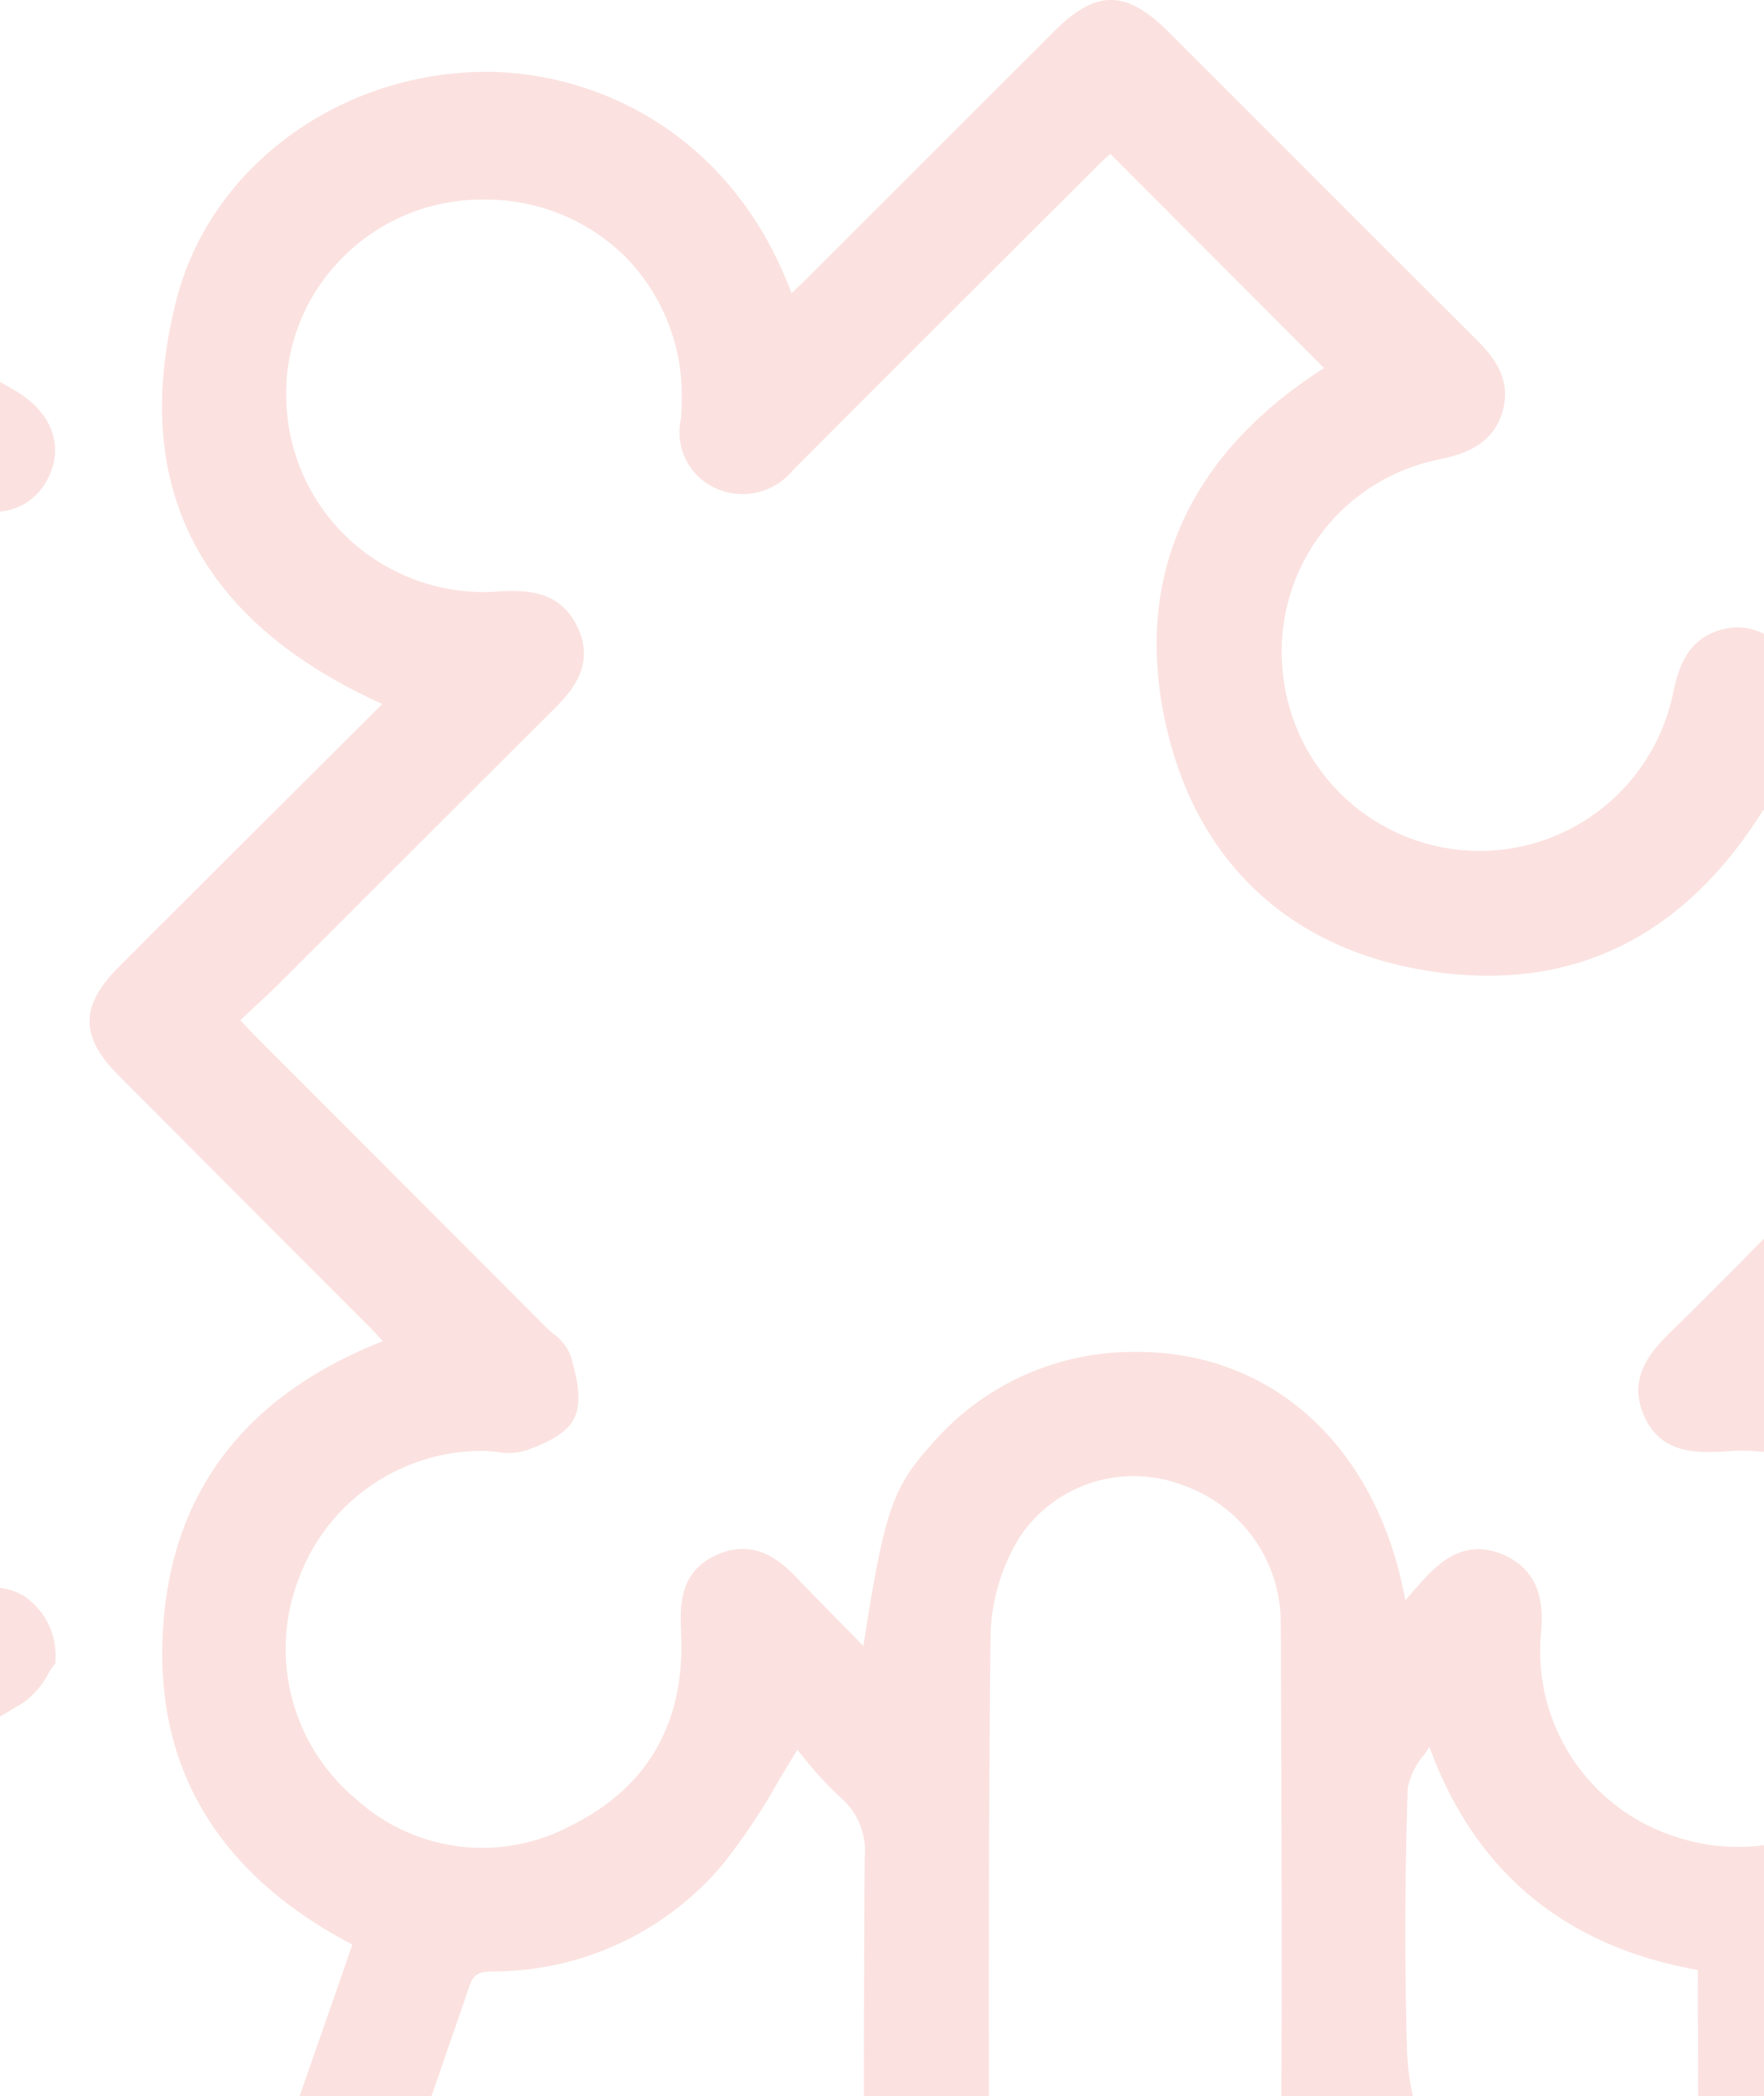 <svg xmlns="http://www.w3.org/2000/svg" xmlns:xlink="http://www.w3.org/1999/xlink" width="101" height="120" viewBox="0 0 101 120">
  <defs>
    <clipPath id="clip-path">
      <rect id="Rectangle_242" data-name="Rectangle 242" width="101" height="120" transform="translate(1041 1226)" fill="#fff"/>
    </clipPath>
  </defs>
  <g id="Solution_Icon_Orange_Light_Opacity_" data-name="Solution Icon (Orange Light Opacity)" transform="translate(-1041 -1226)" clip-path="url(#clip-path)">
    <g id="Group_4199" data-name="Group 4199" transform="translate(1655.873 1225.971)" opacity="0.15">
      <path id="Path_17470" data-name="Path 17470" d="M-520.988,49.023q-5.633-5.633-11.254-11.278c-1.088-1.094-2.406-2.214-4.341-1.643-2.022.595-2.422,2.421-2.713,3.755a11.312,11.312,0,0,1-12.194,8.826A11.336,11.336,0,0,1-561.626,38.3a11.21,11.21,0,0,1,8.9-11.954c1.169-.255,3.124-.679,3.707-2.788.523-1.878-.544-3.139-1.589-4.176q-5.3-5.277-10.581-10.569l-6.967-6.964c-2.427-2.418-4.134-2.43-6.531-.039l-14.249,14.24c-.258.255-.523.5-.8.76C-593.384,7.1-601.748,3.893-607.93,4.155c-8.154.321-15.153,5.687-17.028,13.05-2.7,10.6,1.265,18.374,11.789,23.124l-4.125,4.113c-3.68,3.668-7.318,7.291-10.947,10.926-2.244,2.247-2.25,4-.018,6.237q4.187,4.2,8.376,8.4l5.987,5.993c.255.258.5.526.76.808-7.88,3.1-12.116,8.643-12.588,16.5-.484,7.952,3.167,14.024,10.845,18.046l-1.719,4.933c-1.8,5.161-3.581,10.283-5.381,15.4a15.527,15.527,0,0,0,.267,11.524q2.235,5.281,4.491,10.548,2.356,5.52,4.7,11.041c.234.556.478,1.112.721,1.664,1.454,3.311,2.83,6.441,2.424,10.127a2.928,2.928,0,0,0,.727,2.271,3.754,3.754,0,0,0,2.7,1.232h.078a3.509,3.509,0,0,0,3.53-3.29,19.851,19.851,0,0,0-1.193-9.247q-2.722-6.349-5.429-12.7-3.028-7.088-6.065-14.177a8.391,8.391,0,0,1-.312-6.294q1.586-4.619,3.2-9.226c1.319-3.782,2.641-7.565,3.935-11.359.246-.718.493-.889,1.316-.913a17.2,17.2,0,0,0,13.107-6,34.571,34.571,0,0,0,3.269-4.852c.357-.6.724-1.211,1.112-1.836l.234.288a20.864,20.864,0,0,0,2.205,2.415,4.027,4.027,0,0,1,1.415,3.44c-.054,6.907-.045,13.813-.039,20.723l.006,6.33-.006.436a6.778,6.778,0,0,0,.057,1.343,3.413,3.413,0,0,0,3.485,3.109h.057a3.4,3.4,0,0,0,3.5-3.028,6.85,6.85,0,0,0,.075-1.5l-.018-10.5c-.012-9.737-.024-19.8.09-29.7a11.26,11.26,0,0,1,1.7-5.582,7.843,7.843,0,0,1,9.217-2.953,8.356,8.356,0,0,1,5.7,7.937l.018,4.855c.033,9.535.069,19.4-.039,29.09a32.527,32.527,0,0,0,3.8,16.238,20.211,20.211,0,0,1,2.256,11.4c-.246,3.371-1.427,6.669-3.831,10.692-2.214,3.7-2.349,7.619-2.172,11.3a3.574,3.574,0,0,0,3.533,3.566h.033a3.617,3.617,0,0,0,3.575-3.557,2.047,2.047,0,0,0,0-.451c-.451-3.1.315-6.078,2.472-9.662a13.972,13.972,0,0,0,.775-1.544l.237-.517a25.6,25.6,0,0,0,2.1-16.553,41.922,41.922,0,0,0-2.124-6.363c-.342-.874-.688-1.748-1-2.632q-.829-2.289-1.68-4.56l-.4-1.085a23.215,23.215,0,0,0,9.265,4.639c5.639,1.379,9.031-.207,10.875-1.776,2.518-2.133,3.74-5.525,3.437-9.55-.246-3.341-.183-6.769-.123-10.082.027-1.376.054-2.752.06-4.122,8.91-3.572,13.468-9.535,13.555-17.722.078-7.91-4.209-13.958-12.744-17.992a4.135,4.135,0,0,0,.889-.628q6.5-6.417,12.933-12.906l1.2-1.2c2.481-2.488,2.475-4.17-.018-6.663ZM-535.432,72.33c-1.295,1.3-2.59,2.608-3.906,3.887-1.268,1.232-2.541,2.728-1.568,4.9s3.04,2.079,4.543,2.007a10.84,10.84,0,0,1,10.455,5.42,10.794,10.794,0,0,1,.09,11.62,11.252,11.252,0,0,1-13.143,5.062,11.151,11.151,0,0,1-7.865-11.674c.144-1.586.039-3.53-2.109-4.5-2.094-.943-3.563.252-4.618,1.406-.33.361-.652.73-1.039,1.184-1.553-8.58-7.375-14.114-15.12-14.219l-.255,0a15.22,15.22,0,0,0-11.75,5.287c-2.217,2.463-2.7,3.767-3.906,11.539l-.55-.556c-1.082-1.1-2.112-2.142-3.128-3.2-.847-.883-2.415-2.527-4.768-1.43-1.992.928-2.073,2.662-1.992,4.359.258,5.191-1.881,8.941-6.351,11.14a10.757,10.757,0,0,1-12.254-1.541,11.182,11.182,0,0,1-3.326-12.513,11.2,11.2,0,0,1,10.614-7.42h.012a6.521,6.521,0,0,1,.715.054,3.633,3.633,0,0,0,1.7-.075c1.154-.415,2.388-.967,2.8-1.911.457-1.027.081-2.379-.222-3.491a2.816,2.816,0,0,0-1.009-1.289c-.132-.111-.261-.225-.379-.339l-16.478-16.5c-.267-.267-.529-.547-.838-.877l-.216-.231.463-.433c.58-.538,1.145-1.06,1.694-1.6l6.73-6.723q4.488-4.484,8.979-8.962c.94-.934,2.512-2.5,1.445-4.765-.949-2.013-2.719-2.178-4.521-2.058a11.346,11.346,0,0,1-8.436-2.872,11.25,11.25,0,0,1-3.722-8.018,10.976,10.976,0,0,1,3.055-8.051,11.2,11.2,0,0,1,8.066-3.491l.138,0a11.366,11.366,0,0,1,8.157,3.278,11.316,11.316,0,0,1,3.22,8.3c-.006.33-.009.658-.045.982a3.511,3.511,0,0,0,2.076,4,3.722,3.722,0,0,0,4.356-1.088q7.751-7.769,15.526-15.511l2.025-2.022c.2-.2.406-.376.607-.553l12.233,12.257c-8.012,5.119-11.086,12.389-8.9,21.069,1.875,7.432,7.123,12.2,14.787,13.429C-545.208,56.9-538.725,53.8-534.1,46.4l12.359,12.347-3.446,3.41c-2.544,2.515-5.119,5.059-7.688,7.6Q-534.164,71.038-535.432,72.33Zm-19.02,30.036a4.2,4.2,0,0,1,.925-1.869c.108-.15.213-.306.315-.46,2.593,7.132,7.757,11.422,15.367,12.765l.009,4.224c.012,3.948.024,8.033-.045,12.032-.027,1.55-1.529,2.061-2.806,2.082a14.252,14.252,0,0,1-13.8-13.543C-554.638,112.659-554.626,107.536-554.452,102.366Z" transform="translate(20.183 0)" fill="#e63e2c"/>
      <path id="Path_17471" data-name="Path 17471" d="M-627.569,26.009l2.572,0q1.289,0,2.575,0c1.147,0,2.292,0,3.437-.015,2.382-.024,3.963-1.385,4.029-3.467a3.355,3.355,0,0,0-.922-2.509A4.219,4.219,0,0,0-619,18.853q-8.49-.036-16.98,0c-2.376.009-3.957,1.37-4.023,3.461a3.38,3.38,0,0,0,.91,2.5A4.322,4.322,0,0,0-635.969,26c1.965.021,3.93.021,5.882.012Z" transform="translate(0 37.689)" fill="#e63e2c"/>
      <path id="Path_17472" data-name="Path 17472" d="M-567.417,18.85q-8.4-.027-16.794,0c-2.5.006-4.125,1.412-4.125,3.575,0,2.148,1.622,3.551,4.125,3.575,1.917.015,3.833.012,5.75.009l2.464,0,2.569,0c.859,0,1.718,0,2.578,0q1.717,0,3.437-.012c2.506-.021,4.122-1.427,4.122-3.581S-564.912,18.856-567.417,18.85Z" transform="translate(103.546 37.692)" fill="#e63e2c"/>
      <path id="Path_17473" data-name="Path 17473" d="M-617.271,30.751a3.535,3.535,0,0,0-3.572.021c-4.5,2.521-9.274,5.275-15.475,8.935a3.447,3.447,0,0,0-1.313,4.834,3.478,3.478,0,0,0,3.034,1.8,3.718,3.718,0,0,0,1.805-.484c5.834-3.284,10.893-6.21,15.472-8.95a4.8,4.8,0,0,0,1.487-1.709,4.911,4.911,0,0,1,.276-.427l.12-.156,0-.2A4.074,4.074,0,0,0-617.271,30.751Z" transform="translate(3.738 60.622)" fill="#e63e2c"/>
      <path id="Path_17474" data-name="Path 17474" d="M-569.027,39.7q-7.237-4.213-14.52-8.349a10.838,10.838,0,0,0-1.514-.664c-.312-.12-.658-.252-1.064-.421l-.393-.162-.279.318c-.231.261-.49.511-.748.763A6.517,6.517,0,0,0-589.2,33.3c-.631,1.544.054,3.04,1.875,4.095l3.878,2.247q5.471,3.168,10.95,6.312a4.812,4.812,0,0,0,2.352.691,3.4,3.4,0,0,0,.91-.123,3.386,3.386,0,0,0,2.055-1.694C-566.131,42.943-566.84,40.978-569.027,39.7Z" transform="translate(101.353 60.285)" fill="#e63e2c"/>
      <path id="Path_17475" data-name="Path 17475" d="M-636.057,11.286l.433.252c4.786,2.77,9.572,5.543,14.378,8.28a4.773,4.773,0,0,0,2.355.691,3.367,3.367,0,0,0,.922-.126,3.344,3.344,0,0,0,2.04-1.682c1.036-1.869.309-3.884-1.845-5.137q-7.228-4.2-14.5-8.331a9.452,9.452,0,0,0-1.313-.589c-.147-.057-.285-.111-.4-.162l-.129-.054-.138.009a3.632,3.632,0,0,0-3.7,2.6C-638.481,8.792-637.826,10.261-636.057,11.286Z" transform="translate(3.747 8.812)" fill="#e63e2c"/>
      <path id="Path_17476" data-name="Path 17476" d="M-585.914,20.46a4.178,4.178,0,0,0,2.058-.577c4.585-2.6,9.911-5.633,15.117-8.766a5.188,5.188,0,0,0,1.571-1.757c.111-.174.207-.327.294-.439l.132-.165v-.21A4.06,4.06,0,0,0-568.6,4.913a3.785,3.785,0,0,0-3.77.114c-5.344,3.022-10.566,6.066-14.967,8.646a4,4,0,0,0-1.974,2.424,3.423,3.423,0,0,0,.433,2.641A3.413,3.413,0,0,0-585.914,20.46Z" transform="translate(101.383 8.885)" fill="#e63e2c"/>
    </g>
  </g>
</svg>
